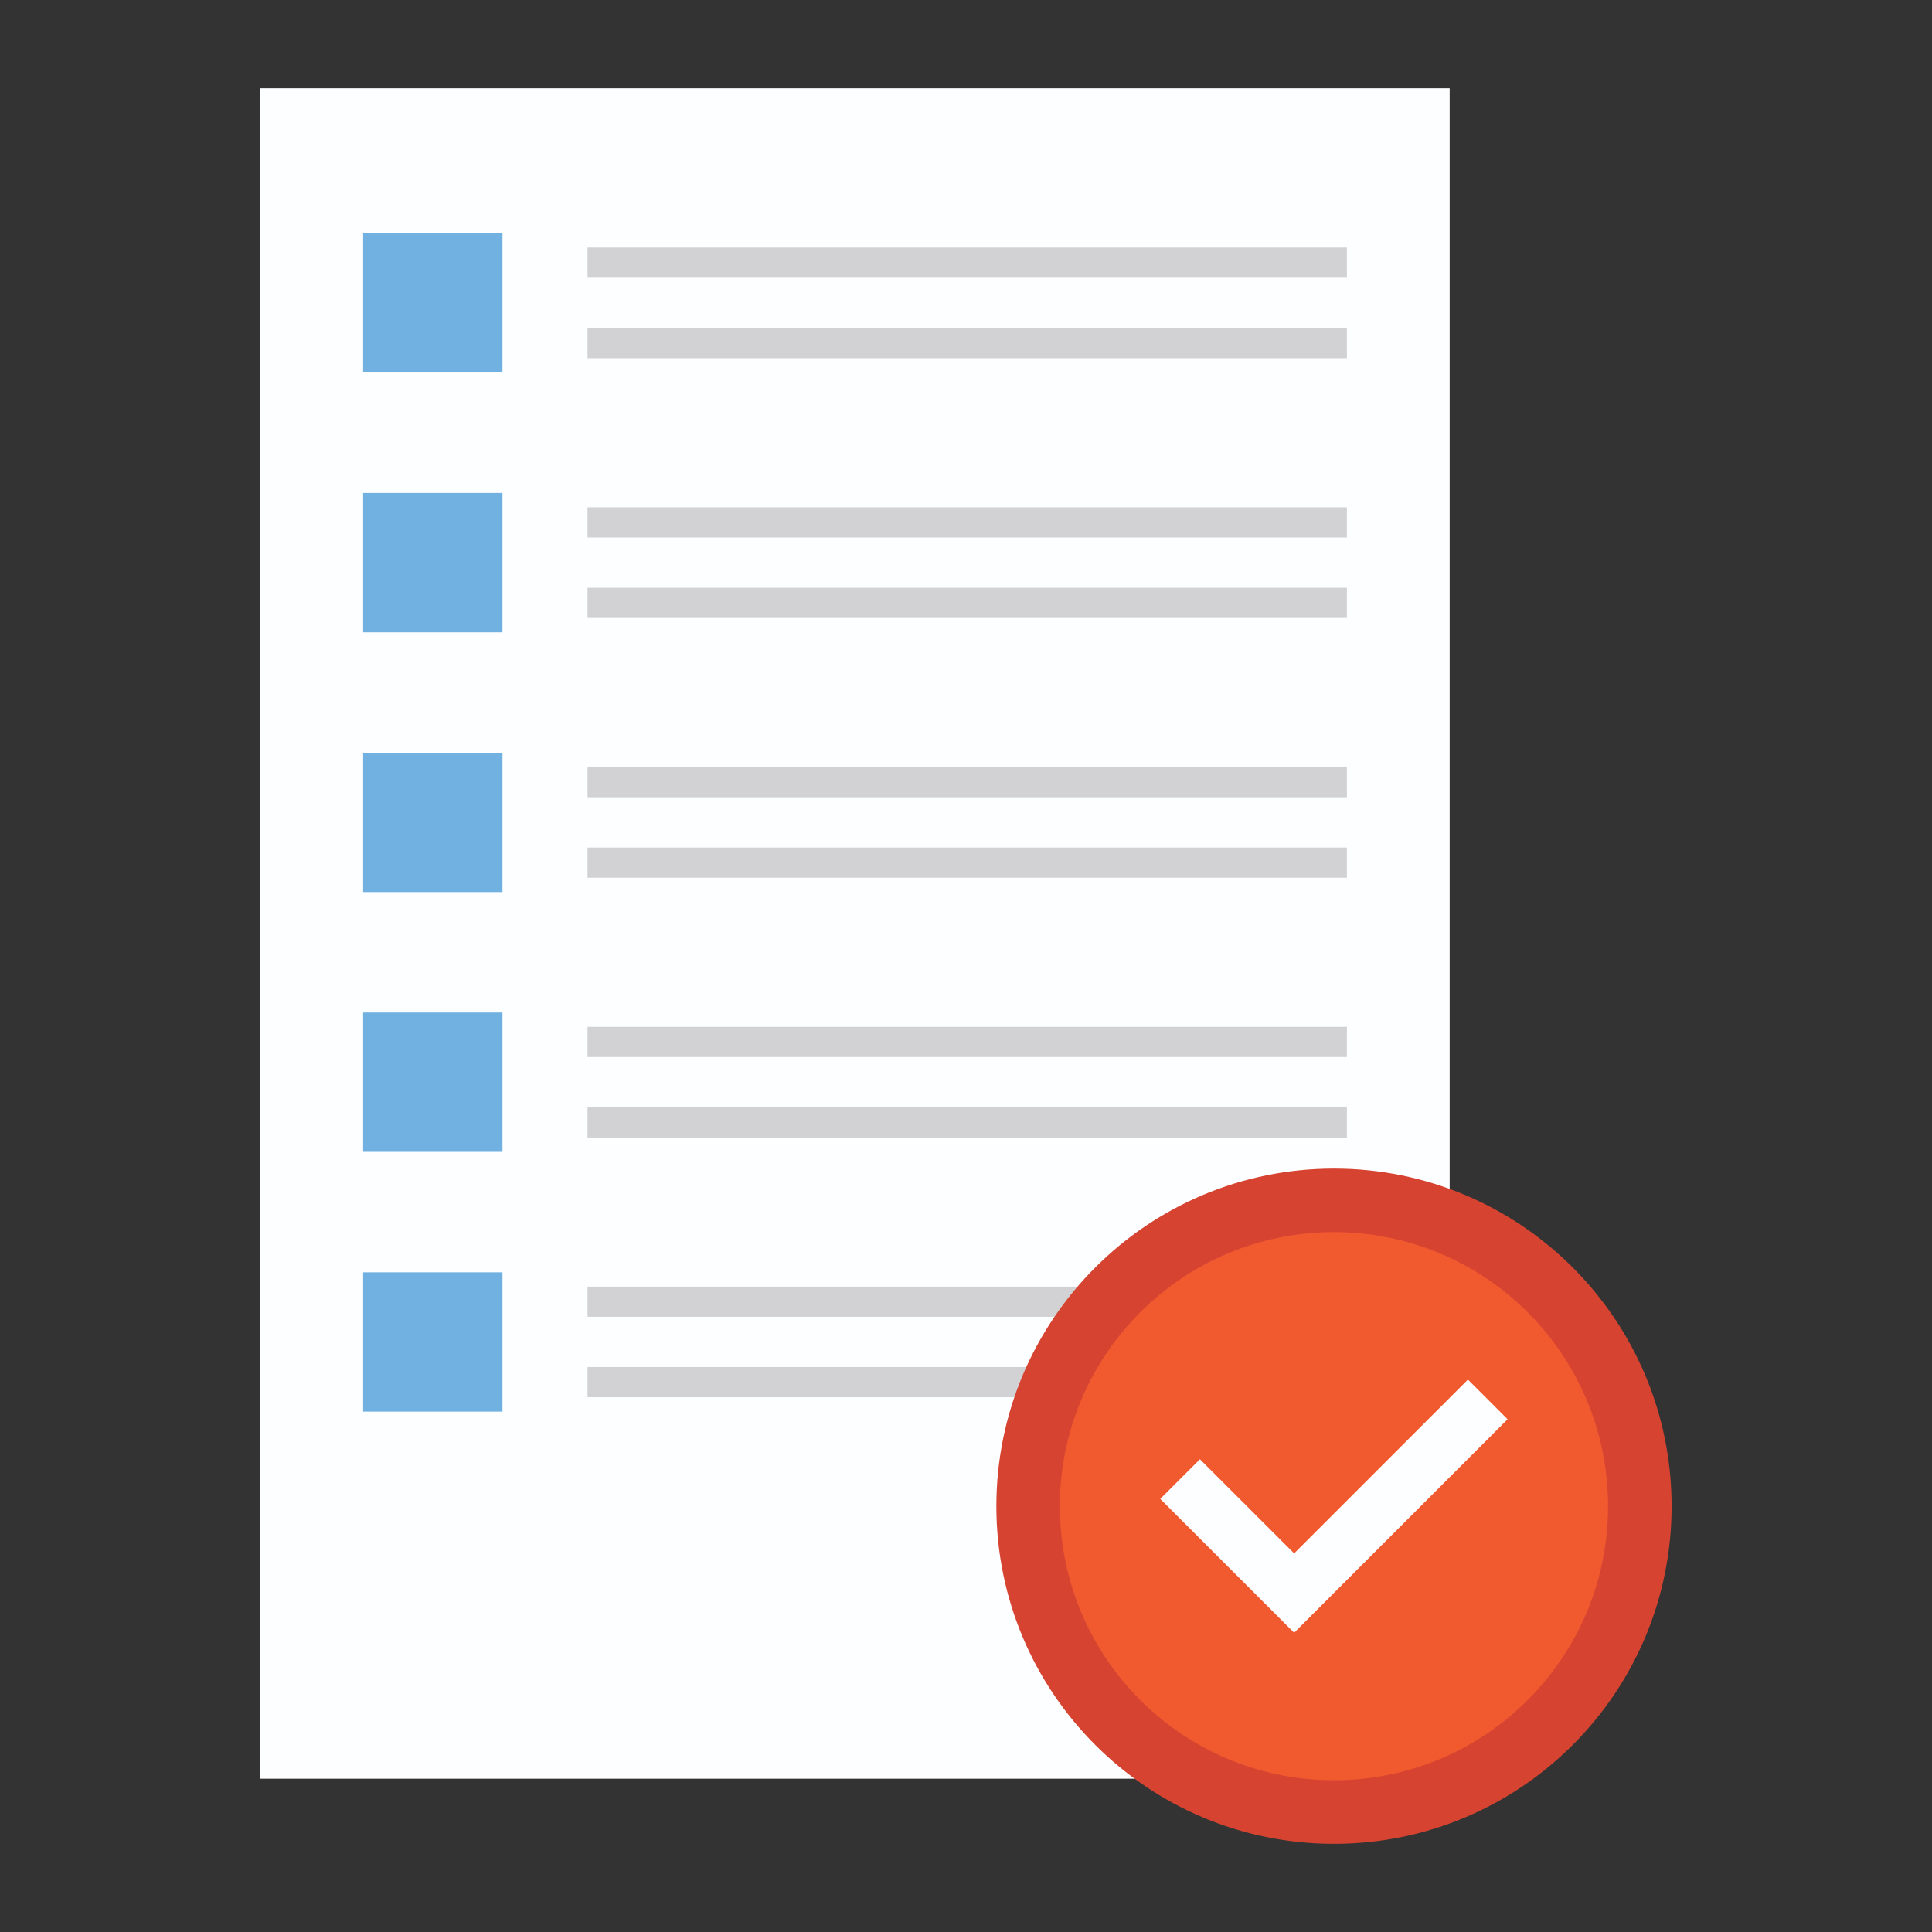 <svg width="64" height="64" viewBox="0 0 64 64" fill="none" xmlns="http://www.w3.org/2000/svg">
<rect x="0" y="0" width="64" height="64" fill="#333333" stroke="none"/>
<path d="M48.022 2.922H8.627V58.922H48.022V2.922Z" fill="#FDFEFF"/>
<path d="M44.618 8.199H19.463V9.199H44.618V8.199Z" fill="#D2D2D4"/>
<path d="M44.618 10.865H19.463V11.865H44.618V10.865Z" fill="#D2D2D4"/>
<path d="M44.618 16.805H19.463V17.805H44.618V16.805Z" fill="#D2D2D4"/>
<path d="M44.618 19.471H19.463V20.471H44.618V19.471Z" fill="#D2D2D4"/>
<path d="M44.618 25.41H19.463V26.41H44.618V25.41Z" fill="#D2D2D4"/>
<path d="M44.618 28.076H19.463V29.076H44.618V28.076Z" fill="#D2D2D4"/>
<path d="M44.618 34.016H19.463V35.016H44.618V34.016Z" fill="#D2D2D4"/>
<path d="M44.618 36.682H19.463V37.682H44.618V36.682Z" fill="#D2D2D4"/>
<path d="M44.618 42.621H19.463V43.621H44.618V42.621Z" fill="#D2D2D4"/>
<path d="M44.618 45.285H19.463V46.285H44.618V45.285Z" fill="#D2D2D4"/>
<path d="M16.645 7.725H12.029V12.34H16.645V7.725Z" fill="#70B1E1"/>
<path d="M16.645 16.33H12.029V20.946H16.645V16.33Z" fill="#70B1E1"/>
<path d="M16.645 24.936H12.029V29.551H16.645V24.936Z" fill="#70B1E1"/>
<path d="M16.645 33.541H12.029V38.157H16.645V33.541Z" fill="#70B1E1"/>
<path d="M16.645 42.147H12.029V46.762H16.645V42.147Z" fill="#70B1E1"/>
<path d="M44.19 61.079C50.367 61.079 55.374 56.072 55.374 49.895C55.374 43.718 50.367 38.711 44.19 38.711C38.013 38.711 33.006 43.718 33.006 49.895C33.006 56.072 38.013 61.079 44.19 61.079Z" fill="#D64331"/>
<path d="M44.189 58.974C49.204 58.974 53.269 54.909 53.269 49.895C53.269 44.88 49.204 40.815 44.189 40.815C39.175 40.815 35.109 44.88 35.109 49.895C35.109 54.909 39.175 58.974 44.189 58.974Z" fill="#F1592F"/>
<path d="M42.87 54.087L38.435 49.653L39.749 48.339L42.87 51.459L48.627 45.701L49.941 47.015L42.87 54.087Z" fill="#FDFEFF"/>
</svg>
